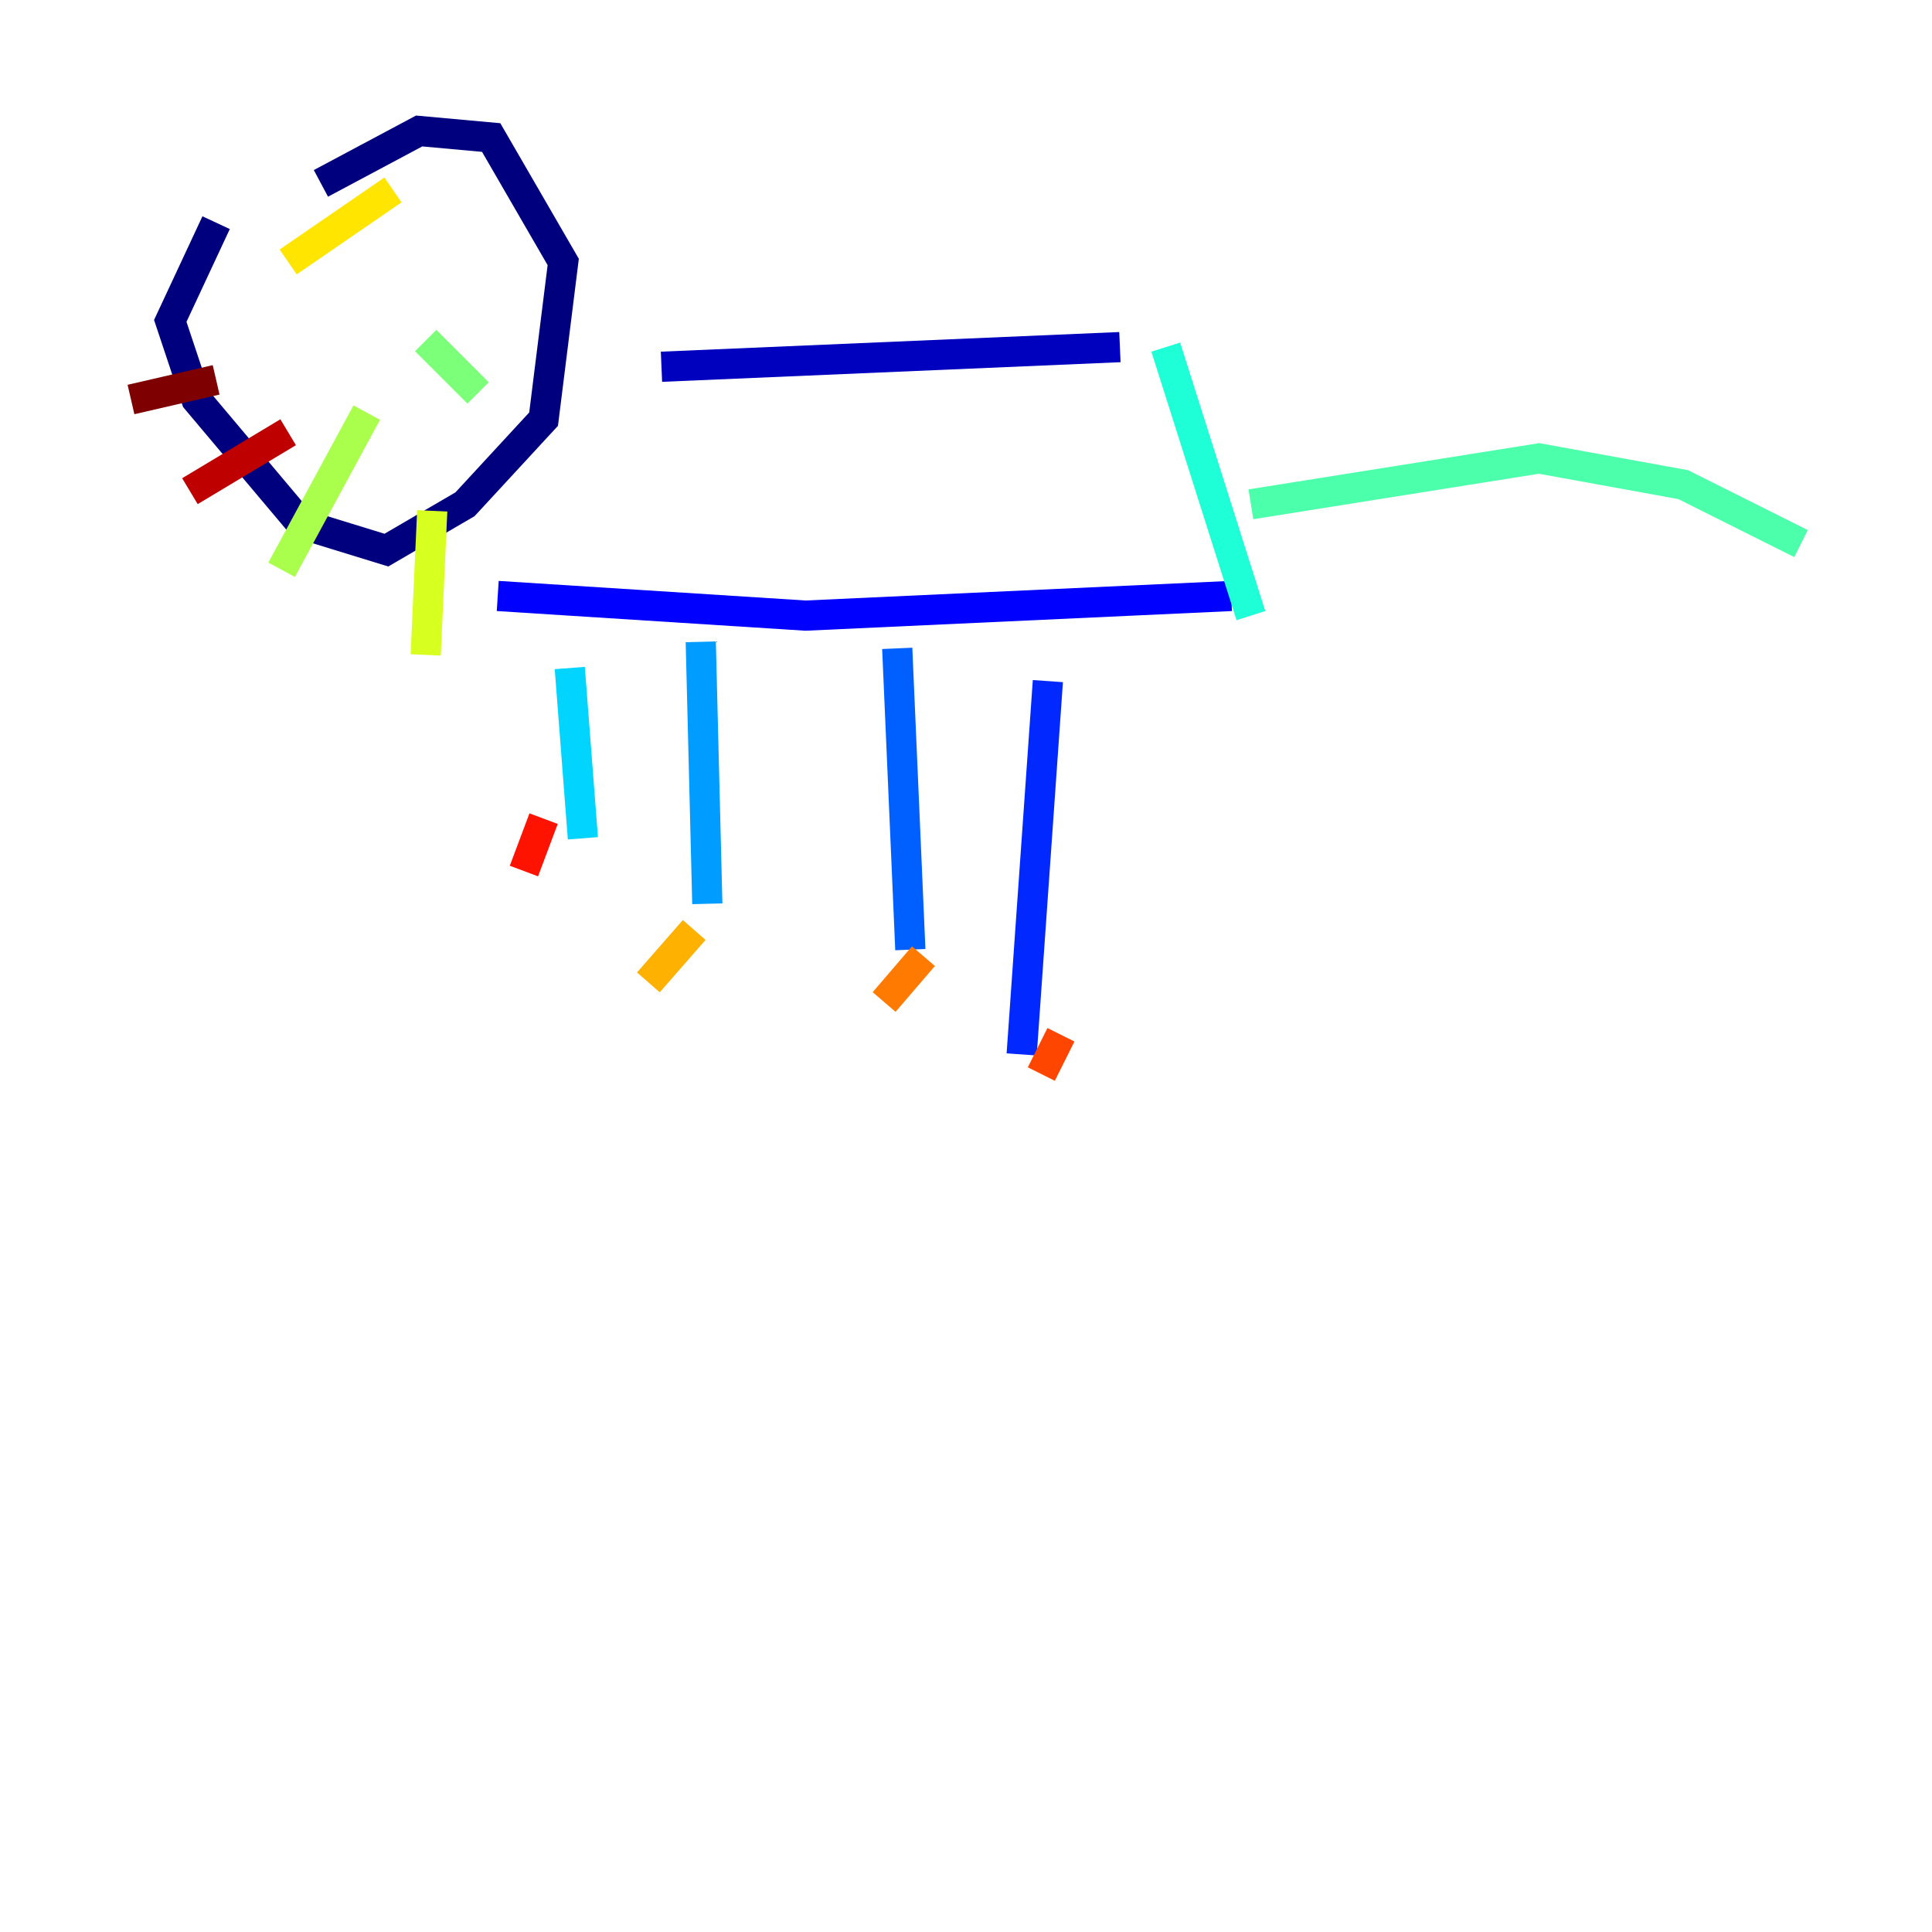 <?xml version="1.0" encoding="utf-8" ?>
<svg baseProfile="tiny" height="128" version="1.2" viewBox="0,0,128,128" width="128" xmlns="http://www.w3.org/2000/svg" xmlns:ev="http://www.w3.org/2001/xml-events" xmlns:xlink="http://www.w3.org/1999/xlink"><defs /><polyline fill="none" points="21.261,12.149 27.77,8.678 32.542,9.112 37.315,17.356 36.014,27.77 30.807,33.41 25.6,36.447 19.959,34.712 13.017,26.468 11.281,21.261 14.319,14.752" stroke="#00007f" stroke-width="2" /><polyline fill="none" points="43.824,24.298 74.197,22.997" stroke="#0000bf" stroke-width="2" /><polyline fill="none" points="32.976,39.485 53.37,40.786 81.573,39.485" stroke="#0000fe" stroke-width="2" /><polyline fill="none" points="69.424,45.125 67.688,69.858" stroke="#0028ff" stroke-width="2" /><polyline fill="none" points="59.444,42.956 60.312,62.915" stroke="#0060ff" stroke-width="2" /><polyline fill="none" points="46.427,42.522 46.861,59.878" stroke="#009cff" stroke-width="2" /><polyline fill="none" points="37.749,44.258 38.617,55.539" stroke="#00d4ff" stroke-width="2" /><polyline fill="none" points="77.234,22.997 82.875,40.786" stroke="#1fffd7" stroke-width="2" /><polyline fill="none" points="82.875,33.41 101.966,30.373 111.512,32.108 119.322,36.014" stroke="#4cffaa" stroke-width="2" /><polyline fill="none" points="28.203,22.563 31.675,26.034" stroke="#7cff79" stroke-width="2" /><polyline fill="none" points="24.298,27.336 18.658,37.749" stroke="#aaff4c" stroke-width="2" /><polyline fill="none" points="28.637,33.844 28.203,43.39" stroke="#d7ff1f" stroke-width="2" /><polyline fill="none" points="19.091,17.356 26.034,12.583" stroke="#ffe500" stroke-width="2" /><polyline fill="none" points="45.993,61.614 42.956,65.085" stroke="#ffb100" stroke-width="2" /><polyline fill="none" points="61.18,63.349 58.576,66.386" stroke="#ff7a00" stroke-width="2" /><polyline fill="none" points="70.291,68.556 68.99,71.159" stroke="#ff4600" stroke-width="2" /><polyline fill="none" points="36.014,54.237 34.712,57.709" stroke="#fe1200" stroke-width="2" /><polyline fill="none" points="19.091,28.637 12.583,32.542" stroke="#bf0000" stroke-width="2" /><polyline fill="none" points="14.319,25.166 8.678,26.468" stroke="#7f0000" stroke-width="2" /></svg>